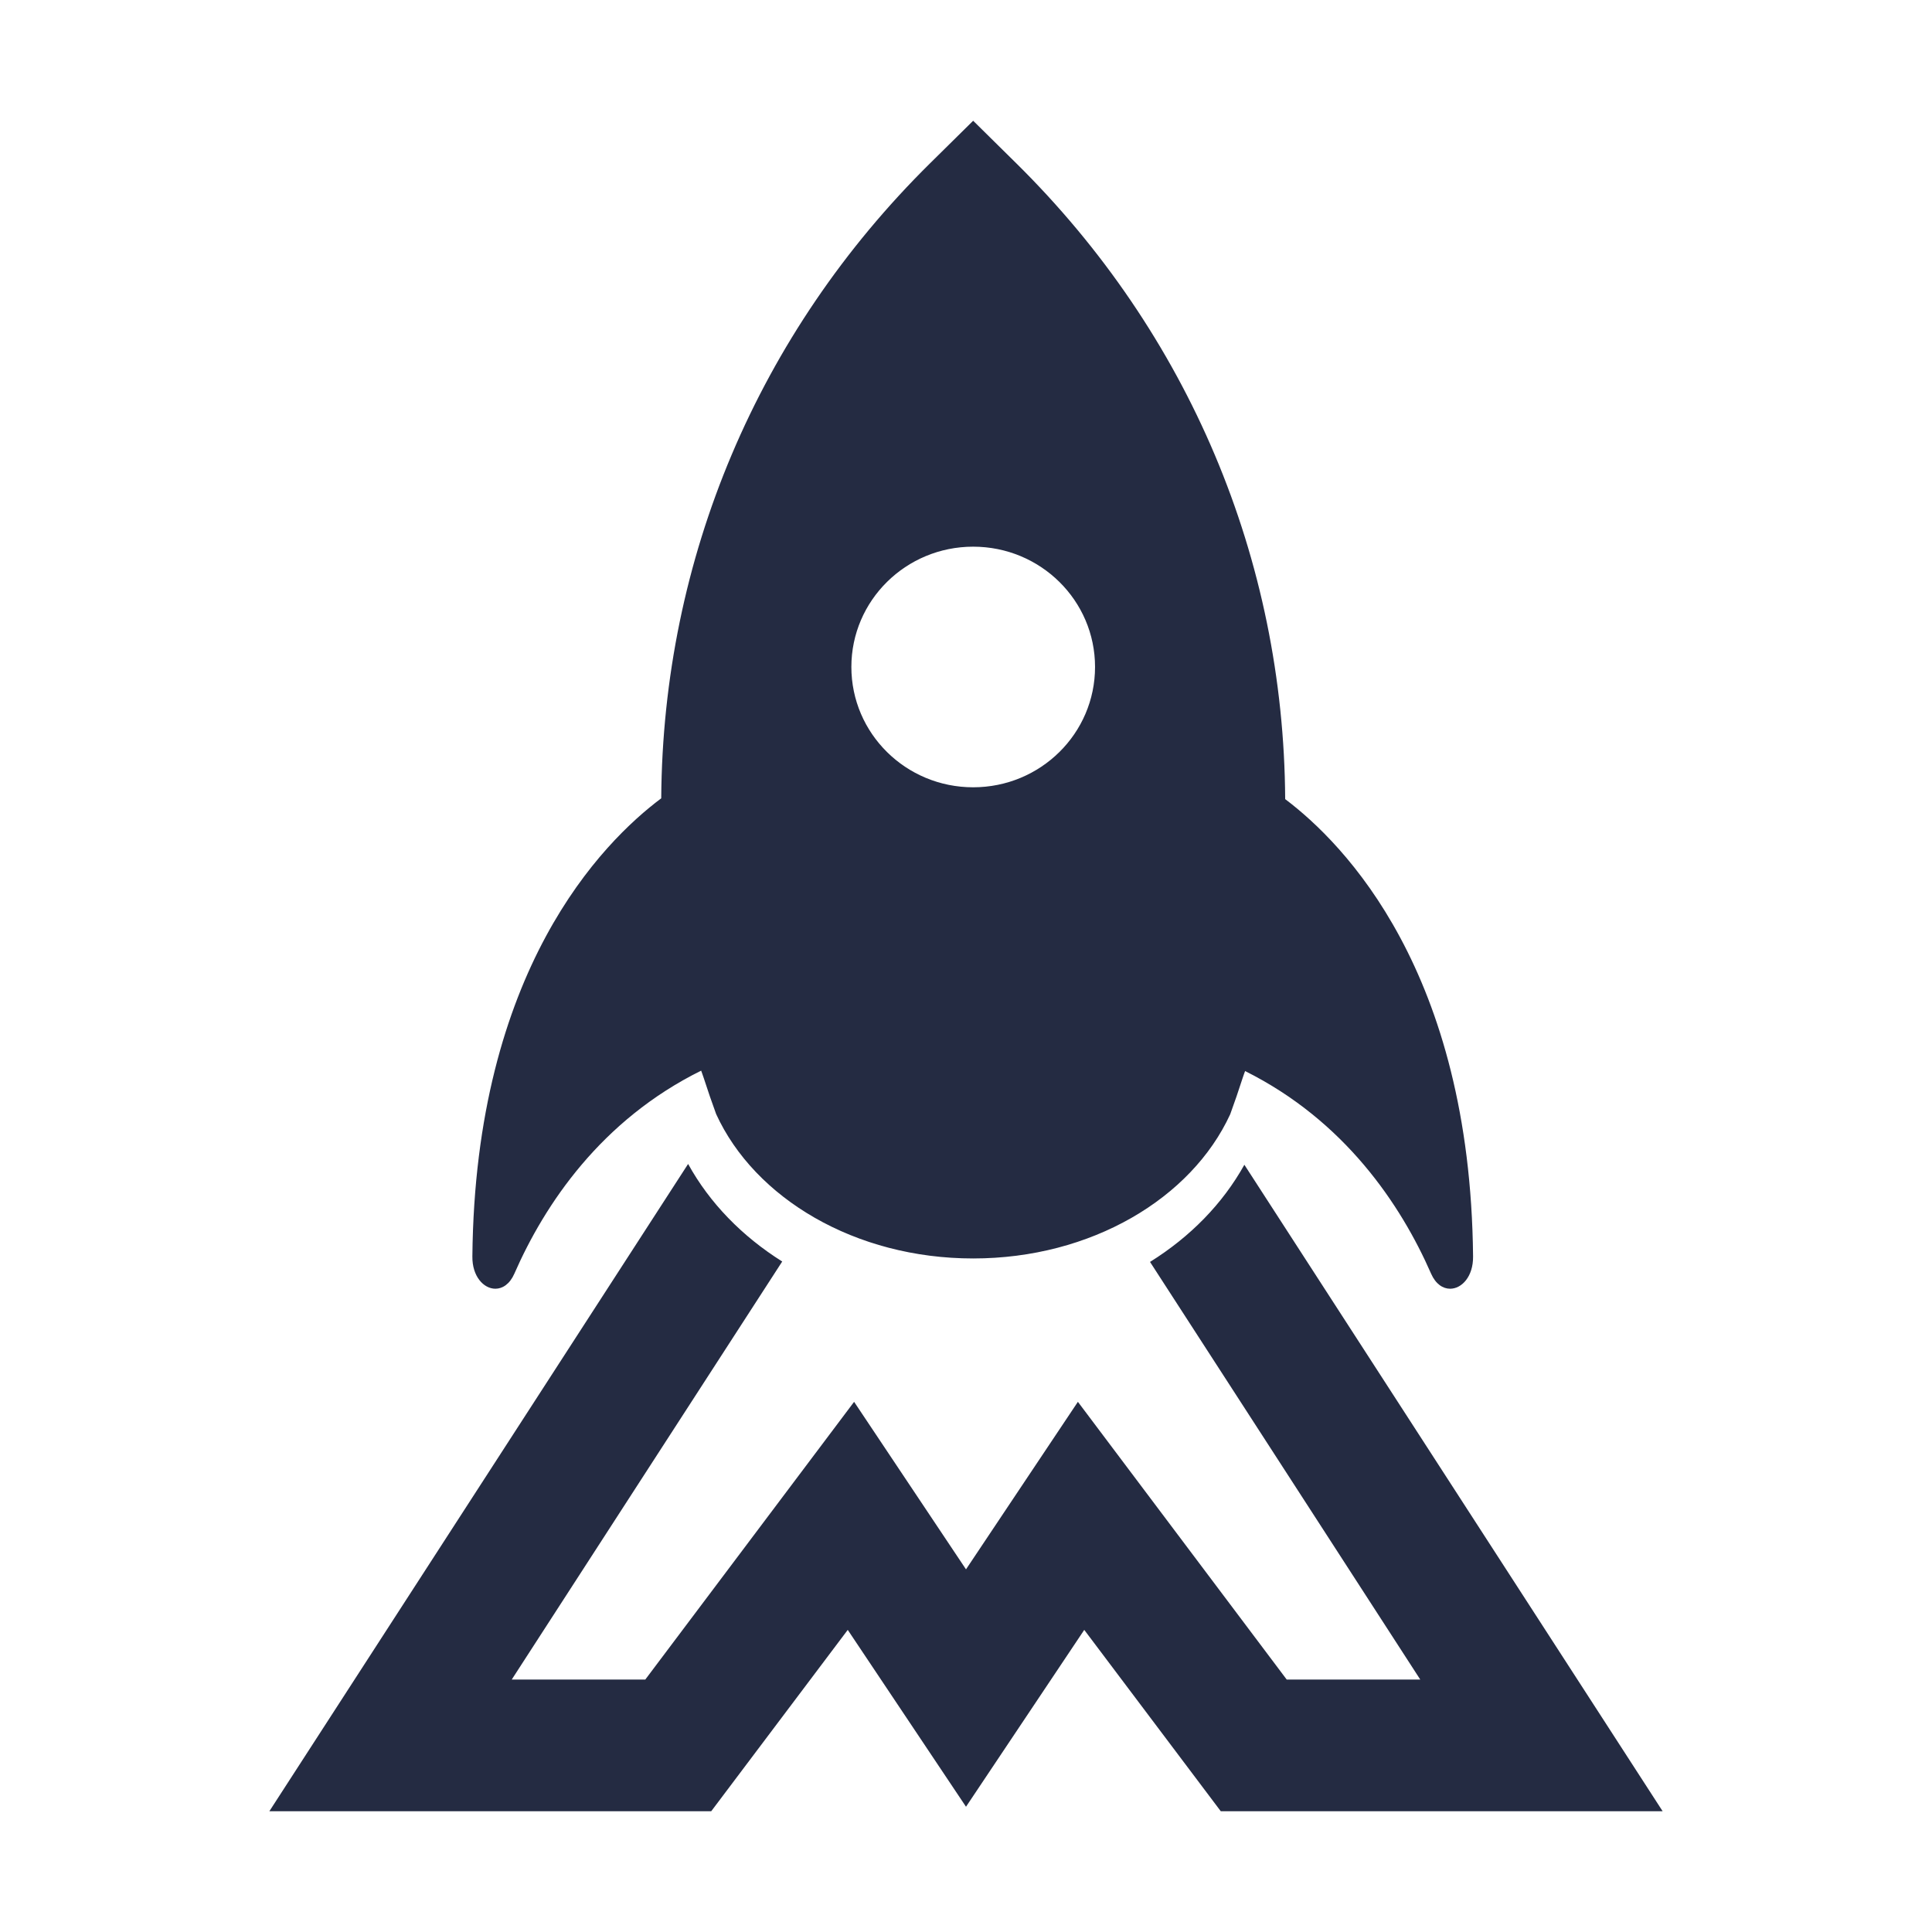 <svg width="24" height="24" viewBox="0 0 24 24" fill="none" xmlns="http://www.w3.org/2000/svg">
<path fill-rule="evenodd" clip-rule="evenodd" d="M8.214 9.917C8.234 6.939 9.416 4.139 11.554 2.028L12.089 1.5L12.624 2.028C14.765 4.141 15.948 6.945 15.965 9.927C16.699 10.48 18.265 12.071 18.299 15.608C18.302 15.857 18.159 16.009 18.014 16.009C17.925 16.009 17.835 15.952 17.778 15.823C17.4 14.96 16.702 13.921 15.467 13.305C15.462 13.319 15.457 13.334 15.451 13.349C15.446 13.363 15.441 13.378 15.436 13.393C15.388 13.543 15.336 13.694 15.282 13.842C14.801 14.887 13.555 15.633 12.089 15.633C10.622 15.633 9.375 14.885 8.896 13.839C8.842 13.692 8.791 13.543 8.743 13.394C8.737 13.377 8.731 13.36 8.725 13.342C8.72 13.328 8.715 13.314 8.71 13.3C7.469 13.914 6.768 14.957 6.389 15.823C6.332 15.952 6.242 16.009 6.154 16.009C6.009 16.009 5.865 15.857 5.868 15.608C5.902 12.053 7.485 10.462 8.214 9.917ZM12.089 6.791C11.253 6.791 10.576 7.46 10.576 8.285C10.576 9.111 11.253 9.78 12.089 9.78C12.926 9.78 13.603 9.111 13.603 8.285C13.603 7.46 12.926 6.791 12.089 6.791ZM8.835 22.5H3.346L8.548 14.459C8.815 14.944 9.219 15.358 9.717 15.671L6.357 20.864H8.016L10.61 17.414L12 19.495L13.39 17.414L15.984 20.864H17.643L14.286 15.676C14.785 15.365 15.189 14.953 15.458 14.469L20.654 22.5H15.165L13.469 20.247L12 22.444L10.531 20.247L8.835 22.5Z" fill="#242B42"/>
</svg>
